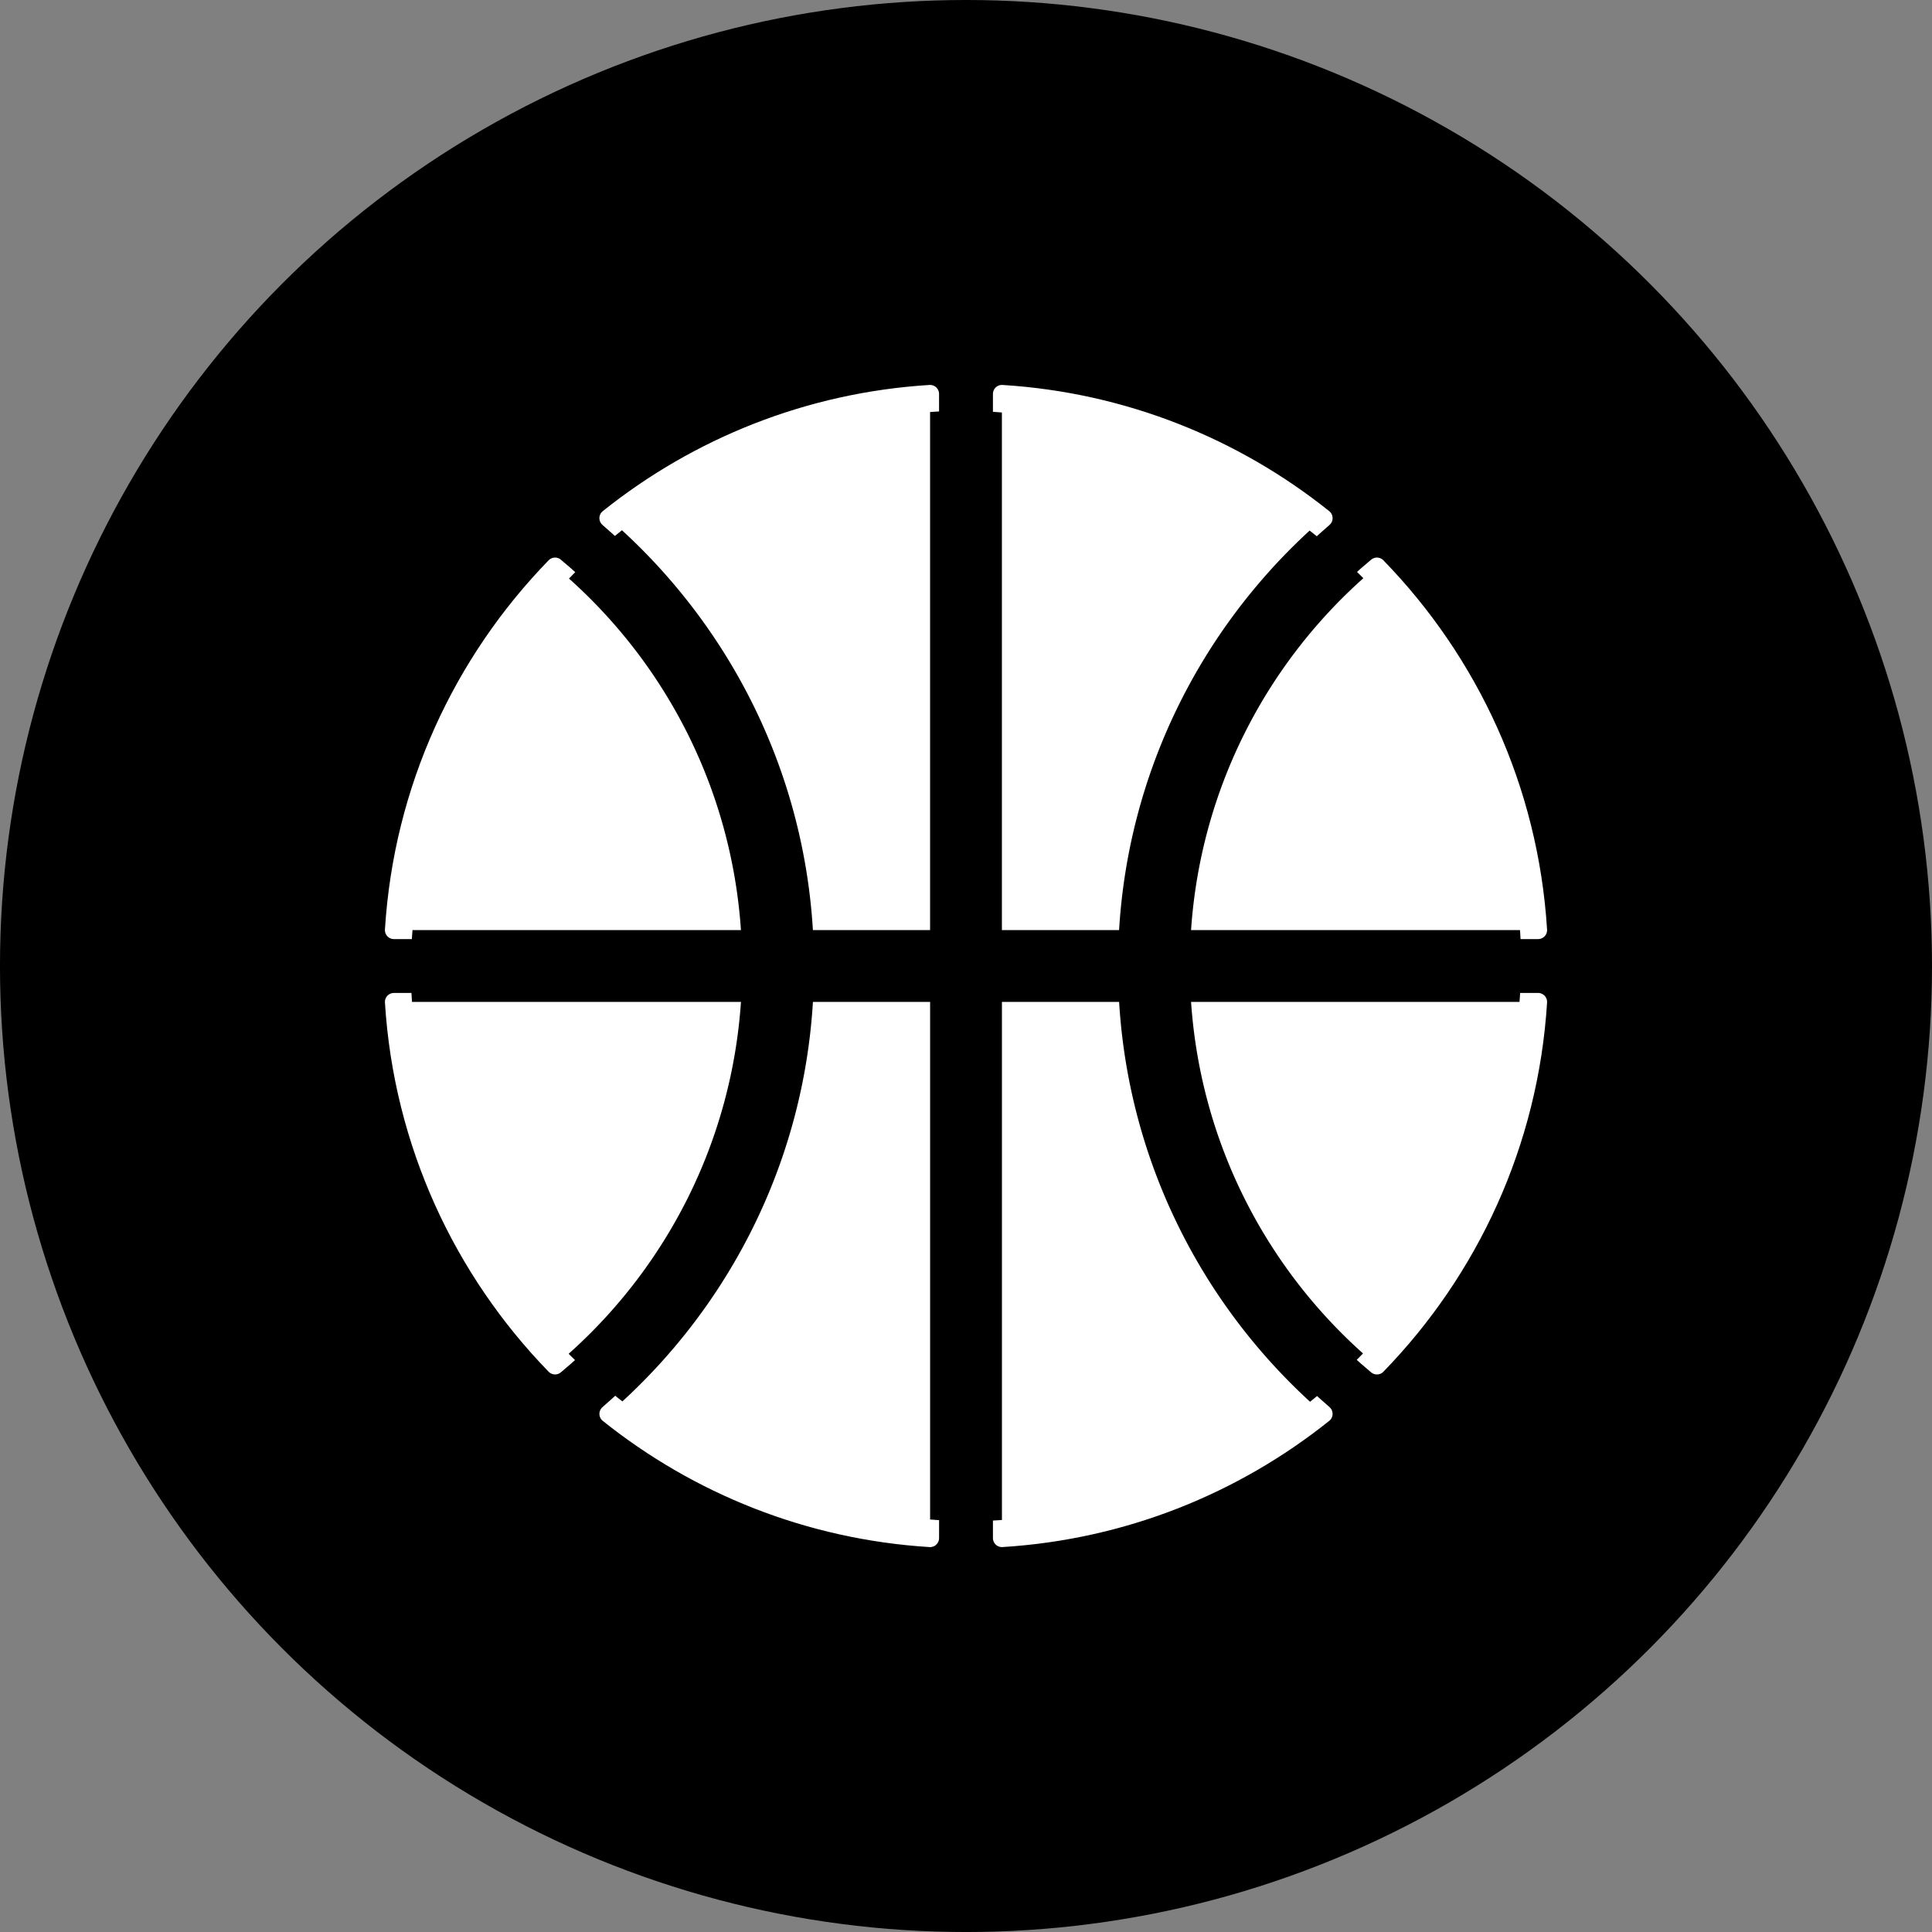 <?xml version="1.0" encoding="UTF-8" standalone="no"?>
<!-- Created with Inkscape (http://www.inkscape.org/) -->

<svg
   xmlns:dc="http://purl.org/dc/elements/1.1/"
   xmlns:cc="http://creativecommons.org/ns#"
   xmlns:rdf="http://www.w3.org/1999/02/22-rdf-syntax-ns#"
   xmlns:svg="http://www.w3.org/2000/svg"
   xmlns="http://www.w3.org/2000/svg"
   xmlns:sodipodi="http://sodipodi.sourceforge.net/DTD/sodipodi-0.dtd"
   xmlns:inkscape="http://www.inkscape.org/namespaces/inkscape"
   width="116.369mm"
   height="116.369mm"
   viewBox="0 0 116.369 116.369"
   version="1.1"
   id="svg1382"
   inkscape:version="0.92.3 (2405546, 2018-03-11)"
   sodipodi:docname="BKN.svg">
  <rect x="0" y="0" width="116.369" height="116.369" fill="#808080" stroke="none"/>
  <defs
     id="defs1376" />
  <sodipodi:namedview
     id="base"
     pagecolor="#ffffff"
     bordercolor="#666666"
     borderopacity="1.0"
     inkscape:pageopacity="0.0"
     inkscape:pageshadow="2"
     inkscape:zoom="0.35"
     inkscape:cx="15.534135"
     inkscape:cy="191.2484"
     inkscape:document-units="mm"
     inkscape:current-layer="layer1"
     showgrid="false"
     inkscape:pagecheckerboard="true"
     fit-margin-top="0"
     fit-margin-left="0"
     fit-margin-right="0"
     fit-margin-bottom="0"
     inkscape:window-width="1920"
     inkscape:window-height="991"
     inkscape:window-x="-9"
     inkscape:window-y="-9"
     inkscape:window-maximized="1" />
  <g
     inkscape:label="Layer 1"
     inkscape:groupmode="layer"
     id="layer1"
     transform="translate(46.821,-83.065)">
    <circle
       style="opacity:1;fill:#000000;fill-opacity:1;stroke:none;stroke-width:10;stroke-linecap:round;stroke-linejoin:round;stroke-miterlimit:4;stroke-dasharray:none;stroke-dashoffset:0;stroke-opacity:1"
       id="path7669-8"
       cx="11.363"
       cy="141.25"
       r="58.185"
       inkscape:export-xdpi="65.480003"
       inkscape:export-ydpi="65.480003" />
    <path
       inkscape:connector-curvature="0"
       style="color:#000000;font-style:normal;font-variant:normal;font-weight:normal;font-stretch:normal;font-size:medium;line-height:normal;font-family:sans-serif;font-variant-ligatures:normal;font-variant-position:normal;font-variant-caps:normal;font-variant-numeric:normal;font-variant-alternates:normal;font-feature-settings:normal;text-indent:0;text-align:start;text-decoration:none;text-decoration-line:none;text-decoration-style:solid;text-decoration-color:#000000;letter-spacing:normal;word-spacing:normal;text-transform:none;writing-mode:lr-tb;direction:ltr;text-orientation:mixed;dominant-baseline:auto;baseline-shift:baseline;text-anchor:start;white-space:normal;shape-padding:0;clip-rule:nonzero;display:inline;overflow:visible;visibility:visible;opacity:1;isolation:auto;mix-blend-mode:normal;color-interpolation:sRGB;color-interpolation-filters:linearRGB;solid-color:#000000;solid-opacity:1;vector-effect:none;fill:#ffffff;fill-opacity:1;fill-rule:nonzero;stroke:#ffffff;stroke-width:1.081;stroke-linecap:round;stroke-linejoin:round;stroke-miterlimit:4;stroke-dasharray:none;stroke-dashoffset:0;stroke-opacity:1;color-rendering:auto;image-rendering:auto;shape-rendering:auto;text-rendering:auto;enable-background:accumulate"
       d="m 9.2,106.791 c -7.305,0.452 -13.998,3.181 -19.378,7.484 7.069,6.094 11.724,14.913 12.319,24.813 h 7.058 z m 4.326,0 v 32.297 h 7.058 c 0.595,-9.9 5.251,-18.72 12.32,-24.813 -5.38,-4.303 -12.073,-7.031 -19.378,-7.484 z m -26.914,10.398 c -5.578,5.737 -9.182,13.404 -9.708,21.899 h 20.905 c -0.599,-8.803 -4.824,-16.595 -11.197,-21.899 z m 49.503,0 c -6.373,5.304 -10.598,13.096 -11.197,21.899 h 20.905 c -0.526,-8.495 -4.13,-16.162 -9.708,-21.899 z m -59.211,26.224 c 0.526,8.495 4.13,16.161 9.708,21.898 6.373,-5.303 10.598,-13.096 11.197,-21.898 z m 25.238,0 c -0.596,9.9 -5.251,18.719 -12.319,24.813 5.38,4.303 12.073,7.031 19.378,7.484 V 143.413 Z m 11.384,0 v 32.296 c 7.305,-0.452 13.997,-3.181 19.377,-7.484 -7.069,-6.094 -11.724,-14.913 -12.319,-24.813 z m 11.392,0 c 0.599,8.803 4.824,16.595 11.197,21.899 5.578,-5.737 9.182,-13.404 9.708,-21.899 z"
       id="path3997-4-8"
       inkscape:export-filename="C:\Users\Russe\Documents\Gameplai\Design\Icons\Basketball.png"
       inkscape:export-xdpi="176.78"
       inkscape:export-ydpi="176.78" />
    <path
       style="opacity:1;fill:#000000;fill-opacity:1;stroke:#000000;stroke-width:0.433;stroke-linecap:round;stroke-linejoin:round;stroke-miterlimit:4;stroke-dasharray:none;stroke-dashoffset:0;stroke-opacity:0"
       d="m 11.363,107.805 a 33.445,33.445 0 0 0 -2.163,0.077 v 31.206 h -7.058 c -0.572,-9.512 -4.893,-18.027 -11.501,-24.085 a 33.445,33.445 0 0 0 -3.19,2.91 c 5.903,5.276 9.785,12.764 10.357,21.174 H -21.974 a 33.445,33.445 0 0 0 -0.108,2.163 33.445,33.445 0 0 0 0.077,2.163 h 19.814 c -0.573,8.42 -4.463,15.916 -10.378,21.193 a 33.445,33.445 0 0 0 3.236,2.869 c 6.595,-6.056 10.905,-14.562 11.477,-24.062 h 7.058 v 31.174 a 33.445,33.445 0 0 0 2.163,0.108 33.445,33.445 0 0 0 2.163,-0.077 v -31.206 h 7.058 c 0.572,9.512 4.893,18.027 11.501,24.084 a 33.445,33.445 0 0 0 3.19,-2.91 c -5.903,-5.276 -9.785,-12.764 -10.357,-21.174 h 19.782 a 33.445,33.445 0 0 0 0.108,-2.163 33.445,33.445 0 0 0 -0.077,-2.163 h -19.814 c 0.572,-8.42 4.463,-15.916 10.378,-21.194 a 33.445,33.445 0 0 0 -3.236,-2.869 c -6.595,6.056 -10.905,14.562 -11.477,24.062 h -7.058 v -31.174 a 33.445,33.445 0 0 0 -2.162,-0.108 z"
       id="path3997-21-0-6"
       inkscape:connector-curvature="0"
       inkscape:export-xdpi="176.78"
       inkscape:export-ydpi="176.78" />
  </g>
</svg>
